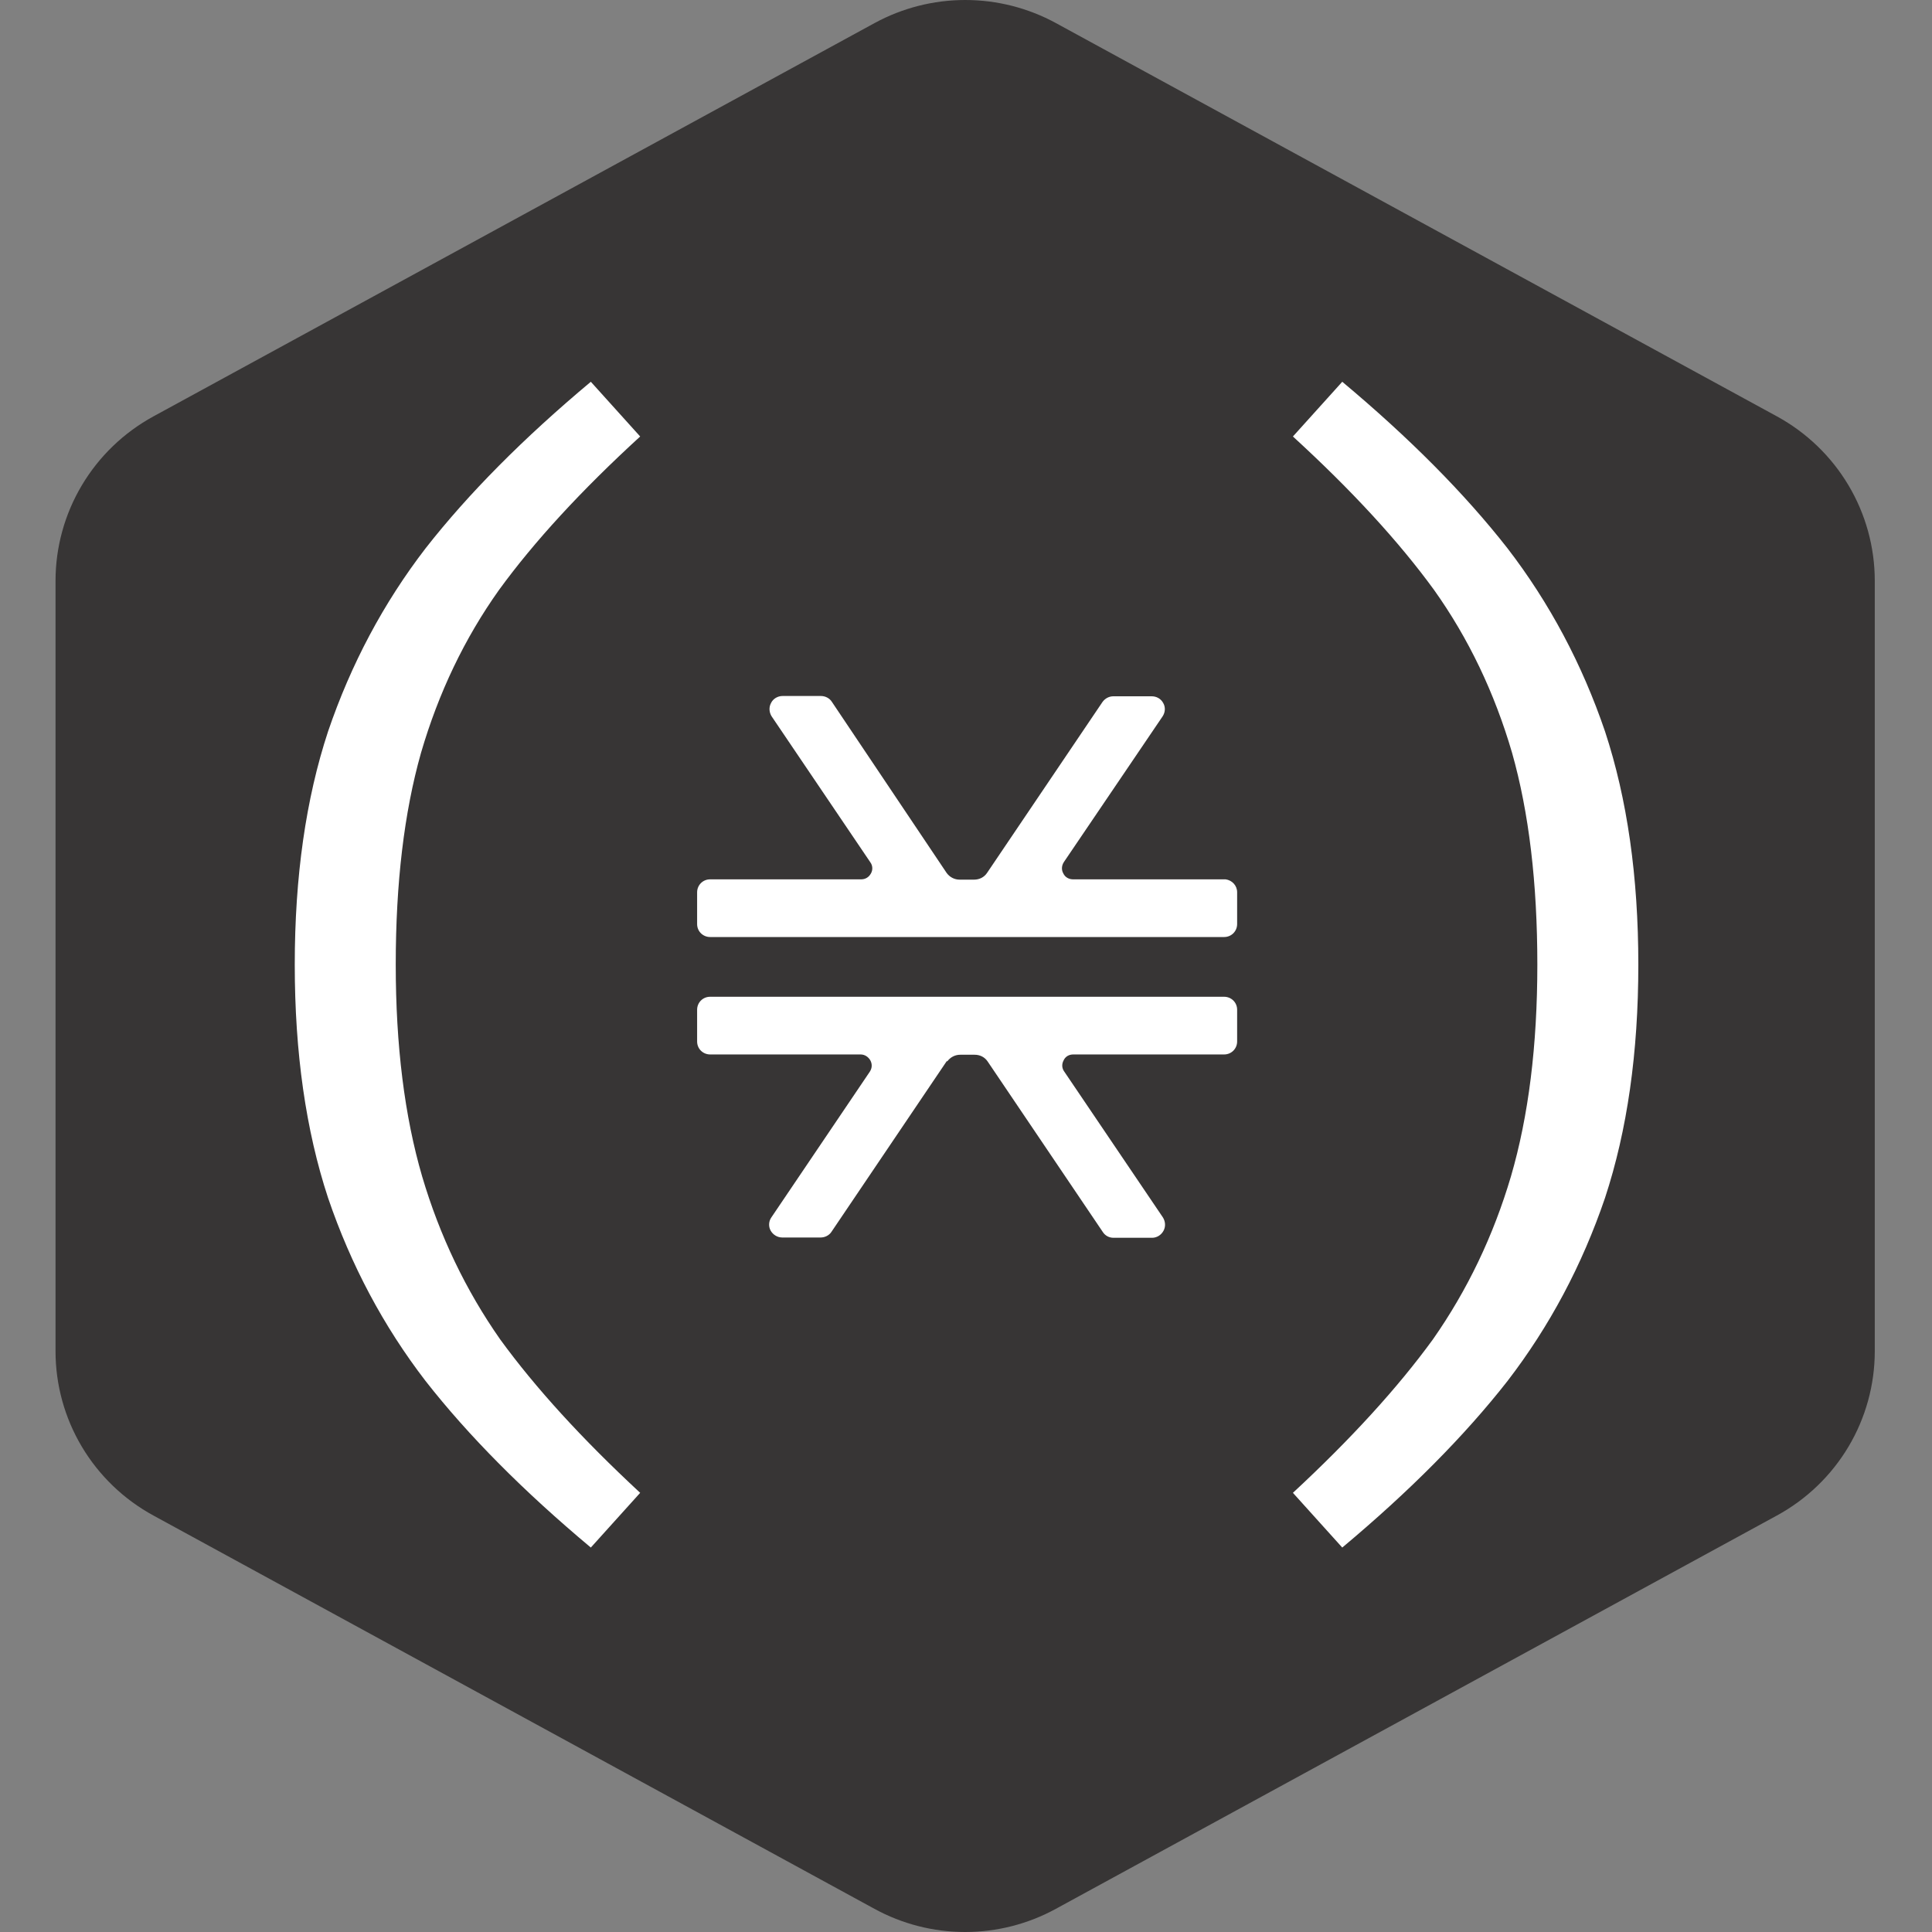 <svg width="835" height="835" viewBox="0 0 835 835" fill="none" xmlns="http://www.w3.org/2000/svg">
<rect x="0" y="0" width="835" height="835" fill="#808080" stroke="none"/>
<g clip-path="url(#clip0_103_14)">
<path d="M768.006 179.969L456.364 9.977C444.35 3.431 430.872 0 417.173 0C403.474 0 389.995 3.431 377.981 9.977L66.3 179.969C53.494 186.959 42.812 197.243 35.371 209.744C27.93 222.246 24.003 236.506 24 251.033V583.973C23.997 598.496 27.922 612.753 35.365 625.249C42.807 637.746 53.492 648.021 66.3 654.998L377.942 824.99C389.949 831.557 403.43 835 417.134 835C430.837 835 444.317 831.557 456.325 824.99L767.967 654.998C780.775 648.021 791.46 637.746 798.902 625.249C806.344 612.753 810.27 598.496 810.267 583.973V251.033C810.268 236.509 806.347 222.252 798.913 209.751C791.478 197.25 780.804 186.964 768.006 179.969Z" fill="#373535"/>
<path fill-rule="evenodd" clip-rule="evenodd" d="M459.568 377.504C458.675 375.978 458.802 374.069 459.824 372.544L502.49 309.584C503.641 307.804 503.768 305.641 502.746 303.861C501.724 301.953 499.808 300.935 497.764 300.935H481.158C479.37 300.935 477.581 301.825 476.43 303.479L426.611 377.251C425.333 379.158 423.288 380.176 420.99 380.176H414.729C412.431 380.176 410.386 379.031 409.11 377.251L359.544 303.352C358.522 301.698 356.605 300.808 354.817 300.808H338.21C336.166 300.808 334.122 301.953 333.228 303.861C332.206 305.768 332.462 307.931 333.483 309.584L376.15 372.672C377.173 374.069 377.3 375.978 376.406 377.504C375.511 379.158 373.979 380.048 372.19 380.048H306.912C303.719 380.048 301.292 382.592 301.292 385.645V399.381C301.292 402.561 303.846 404.978 306.912 404.978H529.062C532.256 404.978 534.683 402.434 534.683 399.381V385.645C534.683 382.718 532.512 380.431 529.701 380.048C529.445 380.048 529.189 380.048 528.935 380.048H463.784C461.996 380.048 460.335 379.158 459.568 377.504ZM409.237 458.524L359.416 532.296C358.393 533.95 356.478 534.84 354.689 534.84H338.082C336.038 534.84 334.122 533.695 333.1 531.915C332.078 530.134 332.206 527.845 333.356 526.191L375.894 463.232C376.917 461.706 377.045 459.924 376.15 458.272C375.257 456.744 373.723 455.728 371.934 455.728H306.912C303.846 455.728 301.292 453.31 301.292 450.13V436.395C301.292 433.341 303.719 430.797 306.912 430.797H528.552C528.552 430.797 528.935 430.797 529.062 430.797C532.129 430.797 534.683 433.215 534.683 436.395V450.13C534.683 453.183 532.256 455.728 529.062 455.728H463.911C461.996 455.728 460.463 456.618 459.695 458.272C458.802 459.924 458.929 461.706 459.951 463.104L502.619 526.191C503.641 527.845 503.895 530.006 502.875 531.915C501.853 533.823 499.936 534.968 497.893 534.968H481.285C479.37 534.968 477.708 534.078 476.686 532.55L426.865 458.779C425.589 456.872 423.544 455.854 421.245 455.854H414.985C412.687 455.854 410.642 456.999 409.364 458.779L409.237 458.524Z" fill="white"/>
<path d="M664.431 416.92C664.431 451.881 660.629 482.386 653.024 508.435C645.419 534.141 634.178 557.619 619.299 578.87C604.089 599.778 583.92 621.885 558.791 645.192L580.118 668.842C609.214 644.507 633.02 620.514 651.536 596.865C669.722 573.215 683.774 546.823 693.693 517.689C703.282 488.555 708.076 454.965 708.076 416.92C708.076 378.875 703.282 345.285 693.693 316.151C683.774 287.017 669.722 260.625 651.536 236.976C633.02 213.326 609.214 189.333 580.118 164.998L558.791 188.648C584.251 211.955 604.585 234.062 619.795 254.97C634.674 275.878 645.915 299.356 653.52 325.405C660.794 351.112 664.431 381.617 664.431 416.92Z" fill="white"/>
<path d="M171.038 416.92C171.038 451.881 174.84 482.386 182.445 508.435C190.05 534.141 201.291 557.619 216.17 578.87C231.38 599.778 251.549 621.885 276.678 645.192L255.351 668.842C226.255 644.507 202.449 620.514 183.933 596.865C165.747 573.215 151.695 546.823 141.776 517.689C132.187 488.555 127.393 454.965 127.393 416.92C127.393 378.875 132.187 345.285 141.776 316.151C151.695 287.017 165.747 260.625 183.933 236.976C202.449 213.326 226.255 189.333 255.351 164.998L276.678 188.648C251.218 211.955 230.884 234.062 215.674 254.97C200.795 275.878 189.554 299.356 181.949 325.405C174.675 351.112 171.038 381.617 171.038 416.92Z" fill="white"/>
</g>
<defs>
<clipPath id="clip0_103_14">
<rect width="835" height="835" fill="white"/>
</clipPath>
</defs>
</svg>
